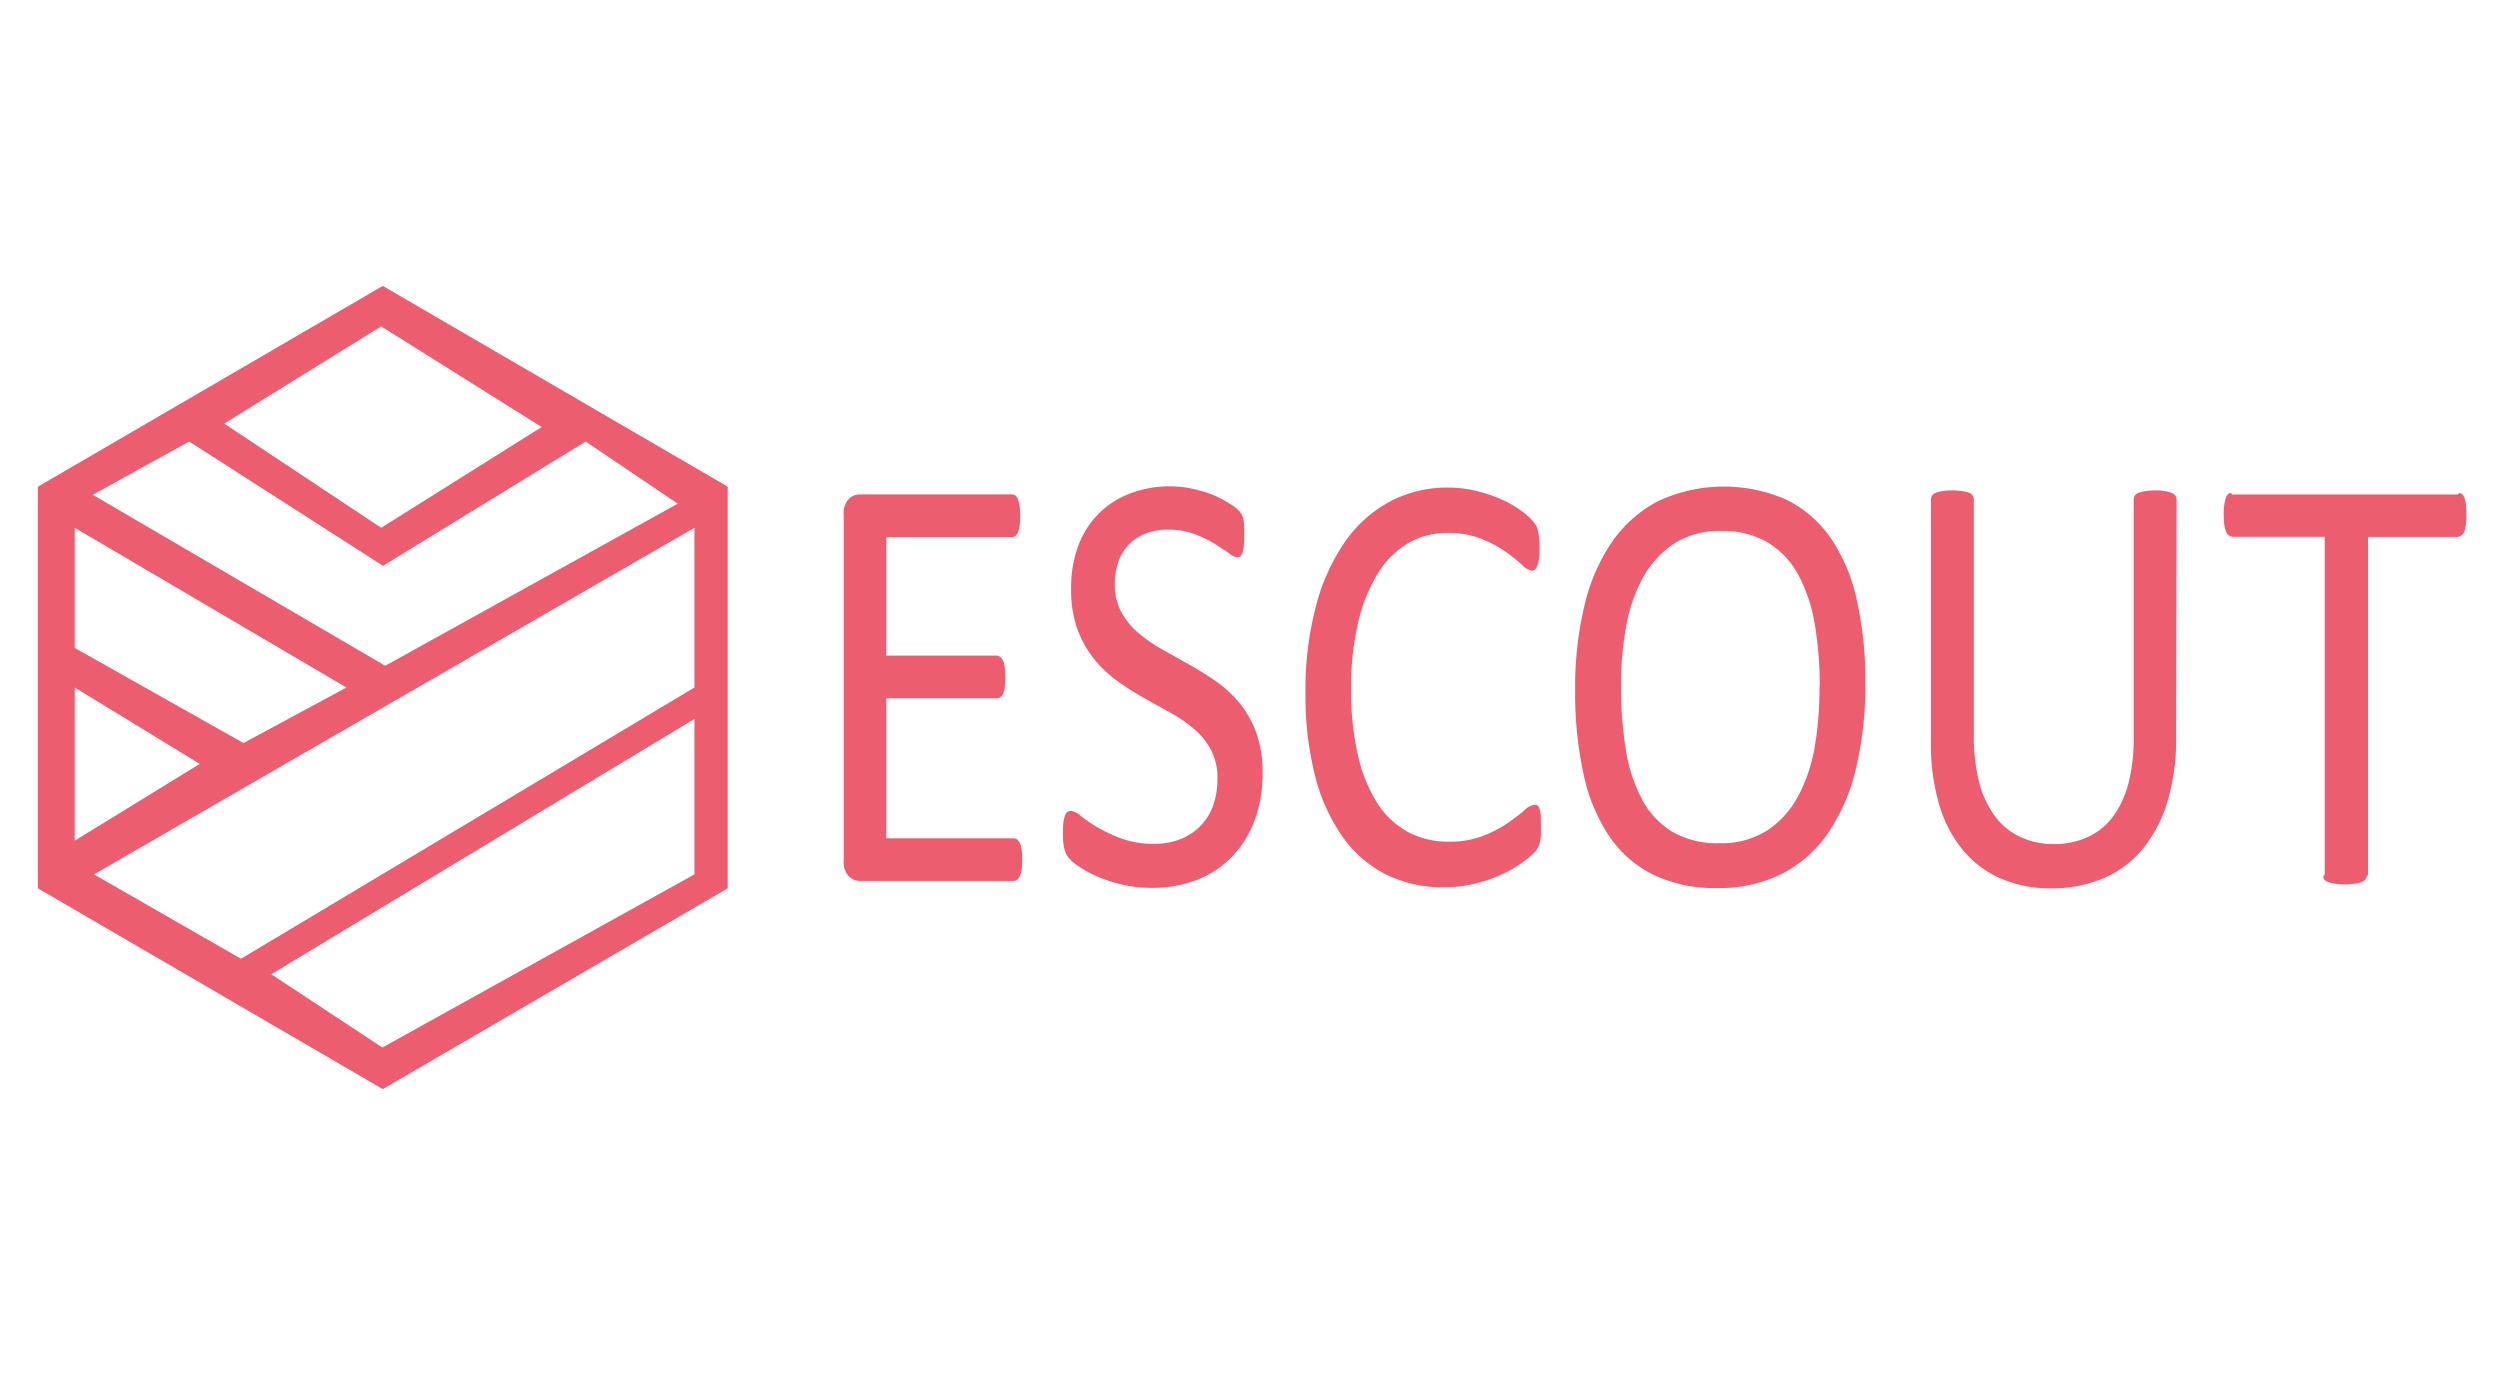 <svg id="Layer_1" data-name="Layer 1" xmlns="http://www.w3.org/2000/svg" viewBox="0 0 360 198"><defs><style>.cls-1{fill:#ec5d6f;}</style></defs><title>LGOGF</title><path class="cls-1" d="M55.12,41.17,5.46,70.08v57.84l49.66,28.91,49.67-28.91V70.08ZM54.89,47,78,61.49,54.89,76,32.29,61ZM27.24,63.58l27.91,17.9,29.19-17.9,13.25,8.95L55.47,95.87,13.36,71.25ZM10.76,76,49.88,99,35.06,107,10.76,93.3Zm0,23,18,11-18,11.06ZM100,125.91,55.06,150.84l-16-10.55L100,103.53ZM100,99l-65.3,39.06L13.53,125.91,100,76Z"/><path class="cls-1" d="M147.2,123.77a11.11,11.11,0,0,1-.07,1.35,3.24,3.24,0,0,1-.25,1,1.41,1.41,0,0,1-.41.56.85.85,0,0,1-.52.17H123.78a2.29,2.29,0,0,1-1.55-.66,3,3,0,0,1-.73-2.33V74.18a3,3,0,0,1,.73-2.33,2.29,2.29,0,0,1,1.55-.66H145.7a.85.85,0,0,1,.52.17,1.17,1.17,0,0,1,.37.56,5,5,0,0,1,.23,1,9.6,9.6,0,0,1,.09,1.43,8.91,8.91,0,0,1-.09,1.35,4.51,4.51,0,0,1-.23.94,1.18,1.18,0,0,1-.37.53.85.85,0,0,1-.52.17H127.63V94.41h15.88a.72.72,0,0,1,.34.07,1.39,1.39,0,0,1,.6.68,3.24,3.24,0,0,1,.24,1,12.48,12.48,0,0,1,.07,1.45,10.92,10.92,0,0,1-.07,1.36,3.16,3.16,0,0,1-.24.92,1.17,1.17,0,0,1-.4.51,1,1,0,0,1-.53.15H127.63v20.17h18.31a.85.85,0,0,1,.52.17,1.43,1.43,0,0,1,.41.53,3,3,0,0,1,.25.94A12,12,0,0,1,147.2,123.77Z"/><path class="cls-1" d="M181.81,111.31a19.18,19.18,0,0,1-1.21,7,15.14,15.14,0,0,1-3.36,5.23,14,14,0,0,1-5.06,3.23,17.8,17.8,0,0,1-6.27,1.08,18.76,18.76,0,0,1-4.35-.48,20.74,20.74,0,0,1-3.57-1.17,16.05,16.05,0,0,1-2.64-1.43,7.22,7.22,0,0,1-1.48-1.26,3.41,3.41,0,0,1-.61-1.32,9.29,9.29,0,0,1-.2-2.15,14.32,14.32,0,0,1,.07-1.58,4.49,4.49,0,0,1,.22-1,1.11,1.11,0,0,1,.36-.54.86.86,0,0,1,.51-.15,2.7,2.7,0,0,1,1.43.74,21.77,21.77,0,0,0,2.37,1.61,21.06,21.06,0,0,0,3.48,1.63,13.46,13.46,0,0,0,4.71.76,10.15,10.15,0,0,0,3.7-.65A8.36,8.36,0,0,0,172.8,119a8,8,0,0,0,1.86-2.93,11.21,11.21,0,0,0,.65-3.95,8.56,8.56,0,0,0-.9-4.08,10.33,10.33,0,0,0-2.38-3,20.48,20.48,0,0,0-3.37-2.34l-3.88-2.17a40.37,40.37,0,0,1-3.86-2.45,17.27,17.27,0,0,1-3.36-3.17,15.19,15.19,0,0,1-2.4-4.27,16.76,16.76,0,0,1-.92-5.88,17.3,17.3,0,0,1,1.07-6.27,12.91,12.91,0,0,1,3-4.62,12.64,12.64,0,0,1,4.51-2.84,16,16,0,0,1,5.65-1,15.39,15.39,0,0,1,3.12.33,18.55,18.55,0,0,1,3,.87A15.12,15.12,0,0,1,177,72.49a6.51,6.51,0,0,1,1.43,1.08,3.3,3.3,0,0,1,.45.65,2.78,2.78,0,0,1,.18.61,7.42,7.42,0,0,1,.11.89c0,.35,0,.8,0,1.35s0,1-.05,1.39a6.56,6.56,0,0,1-.16,1,1.33,1.33,0,0,1-.31.61.63.63,0,0,1-.45.2,2.63,2.63,0,0,1-1.24-.61q-.85-.61-2.08-1.37a16.66,16.66,0,0,0-2.9-1.39,10.7,10.7,0,0,0-3.77-.63,8.45,8.45,0,0,0-3.4.63A6.57,6.57,0,0,0,161,81.06a9.69,9.69,0,0,0-.47,3,8.47,8.47,0,0,0,.9,4,10.48,10.48,0,0,0,2.4,3,20.85,20.85,0,0,0,3.41,2.39l3.9,2.19q2,1.11,3.9,2.43a17.07,17.07,0,0,1,3.41,3.12,14.61,14.61,0,0,1,2.42,4.25A16.42,16.42,0,0,1,181.81,111.31Z"/><path class="cls-1" d="M221.89,119.12q0,.69,0,1.22a5.89,5.89,0,0,1-.13.91,3.4,3.4,0,0,1-.23.69,3.76,3.76,0,0,1-.51.74,10.78,10.78,0,0,1-1.52,1.32,17.2,17.2,0,0,1-2.87,1.74,21,21,0,0,1-3.93,1.43,19,19,0,0,1-4.86.59,18.18,18.18,0,0,1-8.21-1.82,17,17,0,0,1-6.25-5.38,26.36,26.36,0,0,1-4-8.79,47.07,47.07,0,0,1-1.39-12,47.12,47.12,0,0,1,1.5-12.46A29,29,0,0,1,193.69,78a18.64,18.64,0,0,1,6.48-5.79,17.58,17.58,0,0,1,8.36-2,16.93,16.93,0,0,1,3.94.46A21.91,21.91,0,0,1,216,71.82a15,15,0,0,1,2.89,1.61,9.94,9.94,0,0,1,1.75,1.5,4.84,4.84,0,0,1,.63.89,3.33,3.33,0,0,1,.23.72,7.89,7.89,0,0,1,.14,1c0,.38.06.82.06,1.35a12.77,12.77,0,0,1-.07,1.48,4.71,4.71,0,0,1-.22,1,1.58,1.58,0,0,1-.34.61.67.67,0,0,1-.49.2,2.55,2.55,0,0,1-1.42-.85,22.85,22.85,0,0,0-2.34-1.87,17.56,17.56,0,0,0-3.48-1.87,12.87,12.87,0,0,0-4.92-.85,11,11,0,0,0-5.68,1.5,12.84,12.84,0,0,0-4.38,4.41,23.75,23.75,0,0,0-2.81,7.1,41.39,41.39,0,0,0-1,9.57,41.49,41.49,0,0,0,1,9.44,21.43,21.43,0,0,0,2.76,6.86,12.13,12.13,0,0,0,4.41,4.17,12.26,12.26,0,0,0,5.92,1.41,13.24,13.24,0,0,0,4.88-.82,17.55,17.55,0,0,0,3.56-1.84,28.18,28.18,0,0,0,2.41-1.84,2.68,2.68,0,0,1,1.49-.82.73.73,0,0,1,.44.13.93.93,0,0,1,.29.5,5.38,5.38,0,0,1,.16,1Q221.89,118.12,221.89,119.12Z"/><path class="cls-1" d="M268.61,98.33a51.85,51.85,0,0,1-1.34,12.28,27.9,27.9,0,0,1-4,9.31,18.06,18.06,0,0,1-6.66,5.9,20.18,20.18,0,0,1-9.35,2.06,20.47,20.47,0,0,1-9.12-1.89,16.48,16.48,0,0,1-6.35-5.49,25.45,25.45,0,0,1-3.74-8.94,55.13,55.13,0,0,1-1.23-12.28,50.49,50.49,0,0,1,1.34-12.07,27.15,27.15,0,0,1,4-9.22,18.33,18.33,0,0,1,6.68-5.86,22.41,22.41,0,0,1,18.34-.2,16.74,16.74,0,0,1,6.37,5.45,25.08,25.08,0,0,1,3.79,8.85A52.7,52.7,0,0,1,268.61,98.33Zm-6.57.52a52.77,52.77,0,0,0-.7-8.88A23,23,0,0,0,259,82.86a12.34,12.34,0,0,0-4.38-4.71,12.68,12.68,0,0,0-6.78-1.69,12,12,0,0,0-6.78,1.82,14,14,0,0,0-4.45,4.86,22.58,22.58,0,0,0-2.45,7.1,47.47,47.47,0,0,0-.74,8.53,56.24,56.24,0,0,0,.69,9.11,22.94,22.94,0,0,0,2.31,7.18,12.09,12.09,0,0,0,4.35,4.69,12.86,12.86,0,0,0,6.83,1.67,12.23,12.23,0,0,0,6.85-1.82,13.54,13.54,0,0,0,4.47-4.93,23.36,23.36,0,0,0,2.41-7.18A49.52,49.52,0,0,0,262,98.85Z"/><path class="cls-1" d="M313.36,106.29a31,31,0,0,1-1.25,9.16,19.63,19.63,0,0,1-3.57,6.81,14.94,14.94,0,0,1-5.65,4.22,19,19,0,0,1-7.57,1.44,17.93,17.93,0,0,1-7.06-1.35,14.76,14.76,0,0,1-5.47-4,18.15,18.15,0,0,1-3.51-6.59,30.83,30.83,0,0,1-1.23-9.14V72a1.23,1.23,0,0,1,.14-.6,1,1,0,0,1,.5-.41,4.7,4.7,0,0,1,.93-.26,8.48,8.48,0,0,1,1.51-.11,8.61,8.61,0,0,1,1.47.11,4.26,4.26,0,0,1,1,.26,1,1,0,0,1,.49.41,1.23,1.23,0,0,1,.14.6v33.89a26.2,26.2,0,0,0,.8,6.86,13.75,13.75,0,0,0,2.31,4.87,9.69,9.69,0,0,0,3.64,2.93,11.25,11.25,0,0,0,4.78,1,11.66,11.66,0,0,0,4.85-1,9.33,9.33,0,0,0,3.6-2.89,13.84,13.84,0,0,0,2.26-4.77,25.29,25.29,0,0,0,.78-6.65V72a1.23,1.23,0,0,1,.14-.6,1,1,0,0,1,.5-.41,4.65,4.65,0,0,1,1-.26,8.51,8.51,0,0,1,1.49-.11,8.32,8.32,0,0,1,1.46.11,4.35,4.35,0,0,1,.93.26,1.11,1.11,0,0,1,.5.41,1.14,1.14,0,0,1,.16.6Z"/><path class="cls-1" d="M355.16,74.12a12.32,12.32,0,0,1-.07,1.43,3.58,3.58,0,0,1-.23,1,1.34,1.34,0,0,1-.4.54,1.65,1.65,0,0,1-.52.23H341v48.64a2.69,2.69,0,0,0-.34.61,1,1,0,0,1-.51.41,4.74,4.74,0,0,1-1,.26,10.29,10.29,0,0,1-3,0,4.7,4.7,0,0,1-1-.26,1,1,0,0,1-.51-.41.43.43,0,0,1,.12-.61V77.3H321.44a1.63,1.63,0,0,1-.52-.23,1.18,1.18,0,0,1-.38-.54,4.6,4.6,0,0,1-.24-1,9.9,9.9,0,0,1-.09-1.43,10.37,10.37,0,0,1,.09-1.45,5.1,5.1,0,0,1,.24-1,1.18,1.18,0,0,1,.38-.56c.15-.12.33-.17.52.11h32.5c.19-.28.37-.23.52-.11a1.33,1.33,0,0,1,.4.56,4,4,0,0,1,.23,1A12.9,12.9,0,0,1,355.16,74.12Z"/></svg>